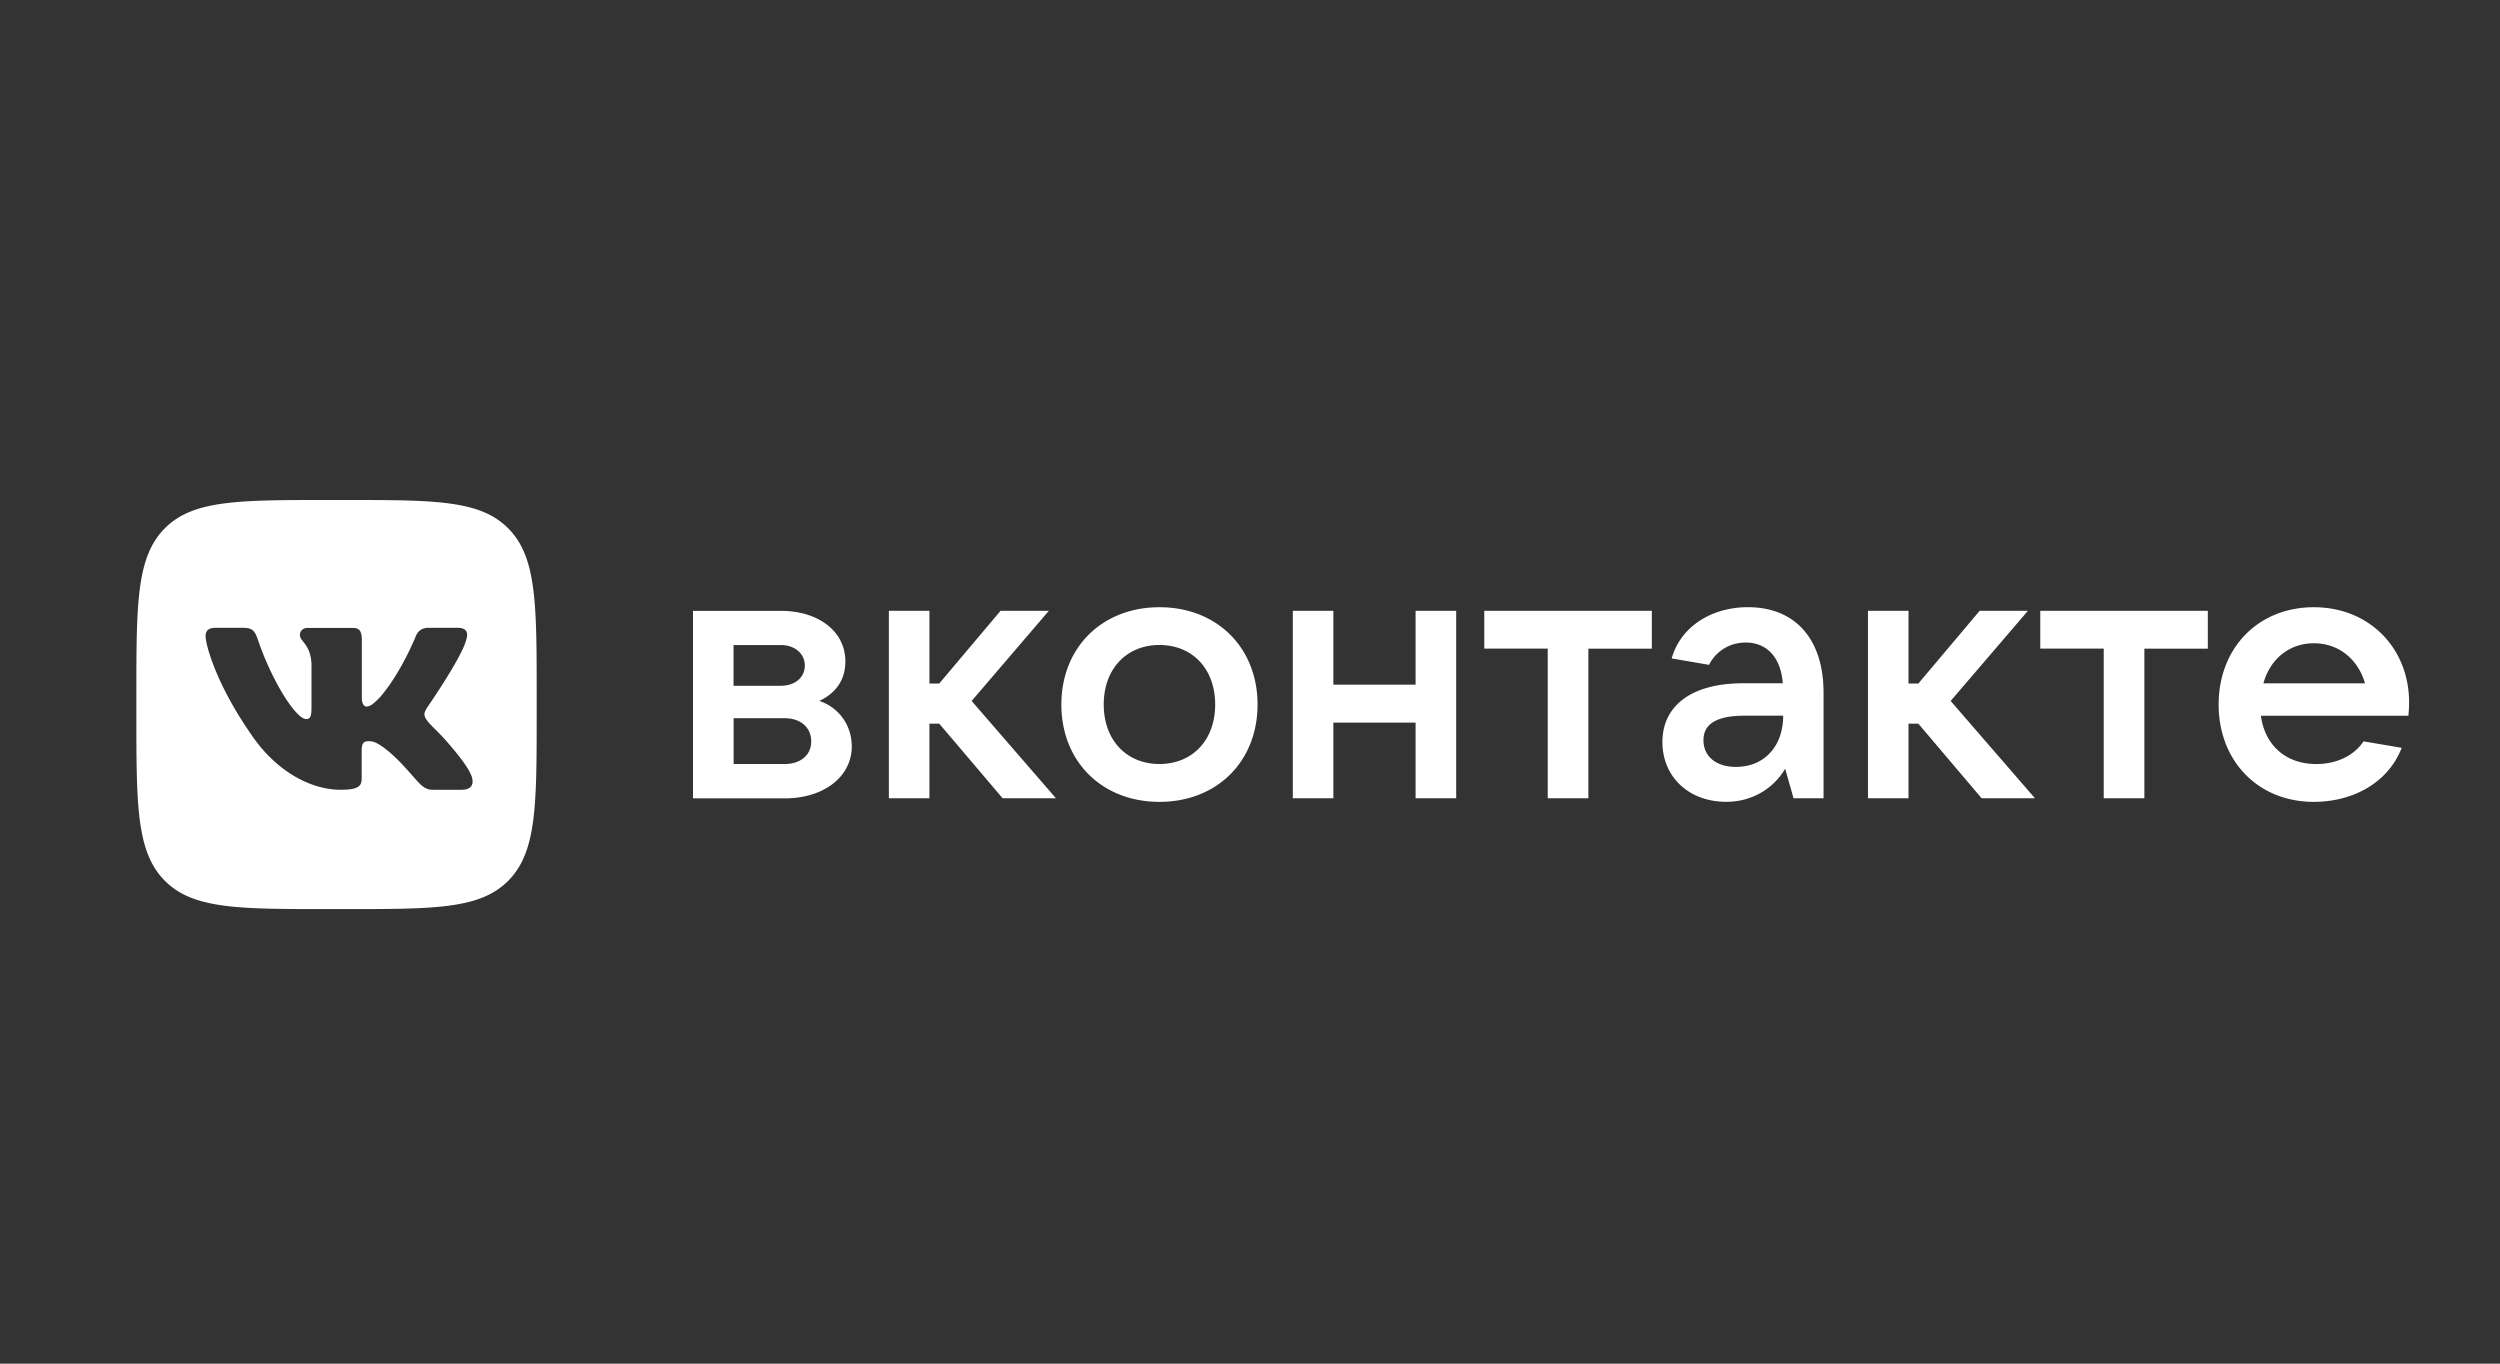 <svg width="55" height="30" fill="none" xmlns="http://www.w3.org/2000/svg">
  <rect width="100%" height="100%" fill="#333333" stroke="none"/>
  <path d="M3 15.312c0-2.033 0-3.049.618-3.681C4.237 11 5.231 11 7.22 11h.367c1.989 0 2.983 0 3.602.632.618.632.618 1.648.618 3.681v.375c0 2.033 0 3.049-.618 3.681C10.57 20 9.576 20 7.587 20h-.367c-1.989 0-2.983 0-3.602-.632C3 18.736 3 17.72 3 15.688v-.375Zm2.385-1.5H4.743c-.183 0-.22.088-.22.186 0 .174.218 1.035 1.015 2.177.53.778 1.279 1.2 1.96 1.2.409 0 .459-.094.459-.255v-.589c0-.187.038-.225.169-.225.095 0 .259.049.64.424.435.444.506.645.752.645h.642c.183 0 .275-.094.222-.279-.059-.184-.266-.452-.541-.769-.15-.18-.374-.375-.442-.472-.095-.126-.068-.18 0-.292 0 0 .783-1.127.864-1.509.04-.139 0-.242-.195-.242h-.642c-.163 0-.238.088-.279.186 0 0-.327.814-.789 1.343-.15.154-.218.203-.299.203-.04 0-.099-.049-.099-.188v-1.299c-.005-.167-.051-.242-.189-.242H6.761c-.103 0-.163.077-.163.15 0 .158.231.195.255.639v.966c0 .212-.037.249-.119.249-.218 0-.747-.818-1.062-1.751-.061-.18-.121-.253-.286-.253Zm12.639 1.609c.349-.167.574-.444.574-.872 0-.651-.582-1.11-1.42-1.11h-1.932v4.125h2.018c.87 0 1.475-.484 1.475-1.142-.002-.502-.319-.874-.716-1.001Zm-1.886-1.23h1.04c.31 0 .528.191.528.452 0 .261-.216.444-.528.444h-1.04v-.896Zm1.127 2.617h-1.125v-1.007h1.125c.349 0 .582.206.582.508s-.233.499-.582.499Zm4.794.754h1.172l-1.855-2.141 1.699-1.984h-1.062l-1.35 1.601h-.216v-1.601h-.892v4.125h.892V15.92h.216l1.396 1.643Zm3.449.079c1.266 0 2.158-.889 2.158-2.141s-.893-2.141-2.158-2.141c-1.264 0-2.158.889-2.158 2.141 0 1.252.892 2.141 2.158 2.141Zm0-.833c-.73 0-1.226-.531-1.226-1.309s.497-1.309 1.226-1.309c.73 0 1.226.531 1.226 1.309s-.495 1.309-1.226 1.309Zm5.635-3.371v1.626h-1.809v-1.626h-.892v4.125h.892v-1.665h1.809v1.665h.893v-4.125h-.893Zm2.908 4.125h.893v-3.291h1.396v-.834h-3.686v.833h1.396v3.292Zm4.403-4.204c-.783 0-1.475.413-1.677 1.127l.822.142c.125-.253.404-.491.807-.491.488 0 .776.356.815.896h-.87c-1.187 0-1.778.531-1.778 1.292 0 .769.582 1.316 1.405 1.316.66 0 1.103-.388 1.295-.729l.185.651h.66v-2.316c.002-1.198-.633-1.888-1.666-1.888Zm-.264 3.514c-.435 0-.714-.231-.714-.587 0-.317.226-.54.908-.54h.846c0 .675-.418 1.127-1.04 1.127Zm5.407.69h1.172l-1.855-2.141 1.701-1.984H43.553l-1.35 1.601h-.216v-1.601h-.892v4.125h.892V15.92h.216l1.394 1.643Zm2.686 0h.893v-3.291h1.396v-.834h-3.686v.833h1.396v3.292ZM53 15.453c0-1.189-.87-2.094-2.095-2.094s-2.095.896-2.095 2.141.87 2.141 2.095 2.141c.839 0 1.629-.405 1.932-1.189l-.839-.142c-.194.294-.567.499-1.04.499-.683 0-1.134-.427-1.218-1.063h3.244A2.701 2.701 0 0 0 53 15.453Zm-2.095-1.301c.56 0 .978.366 1.125.881h-2.235c.147-.532.567-.881 1.11-.881Z" fill="#fff"/>
</svg>
